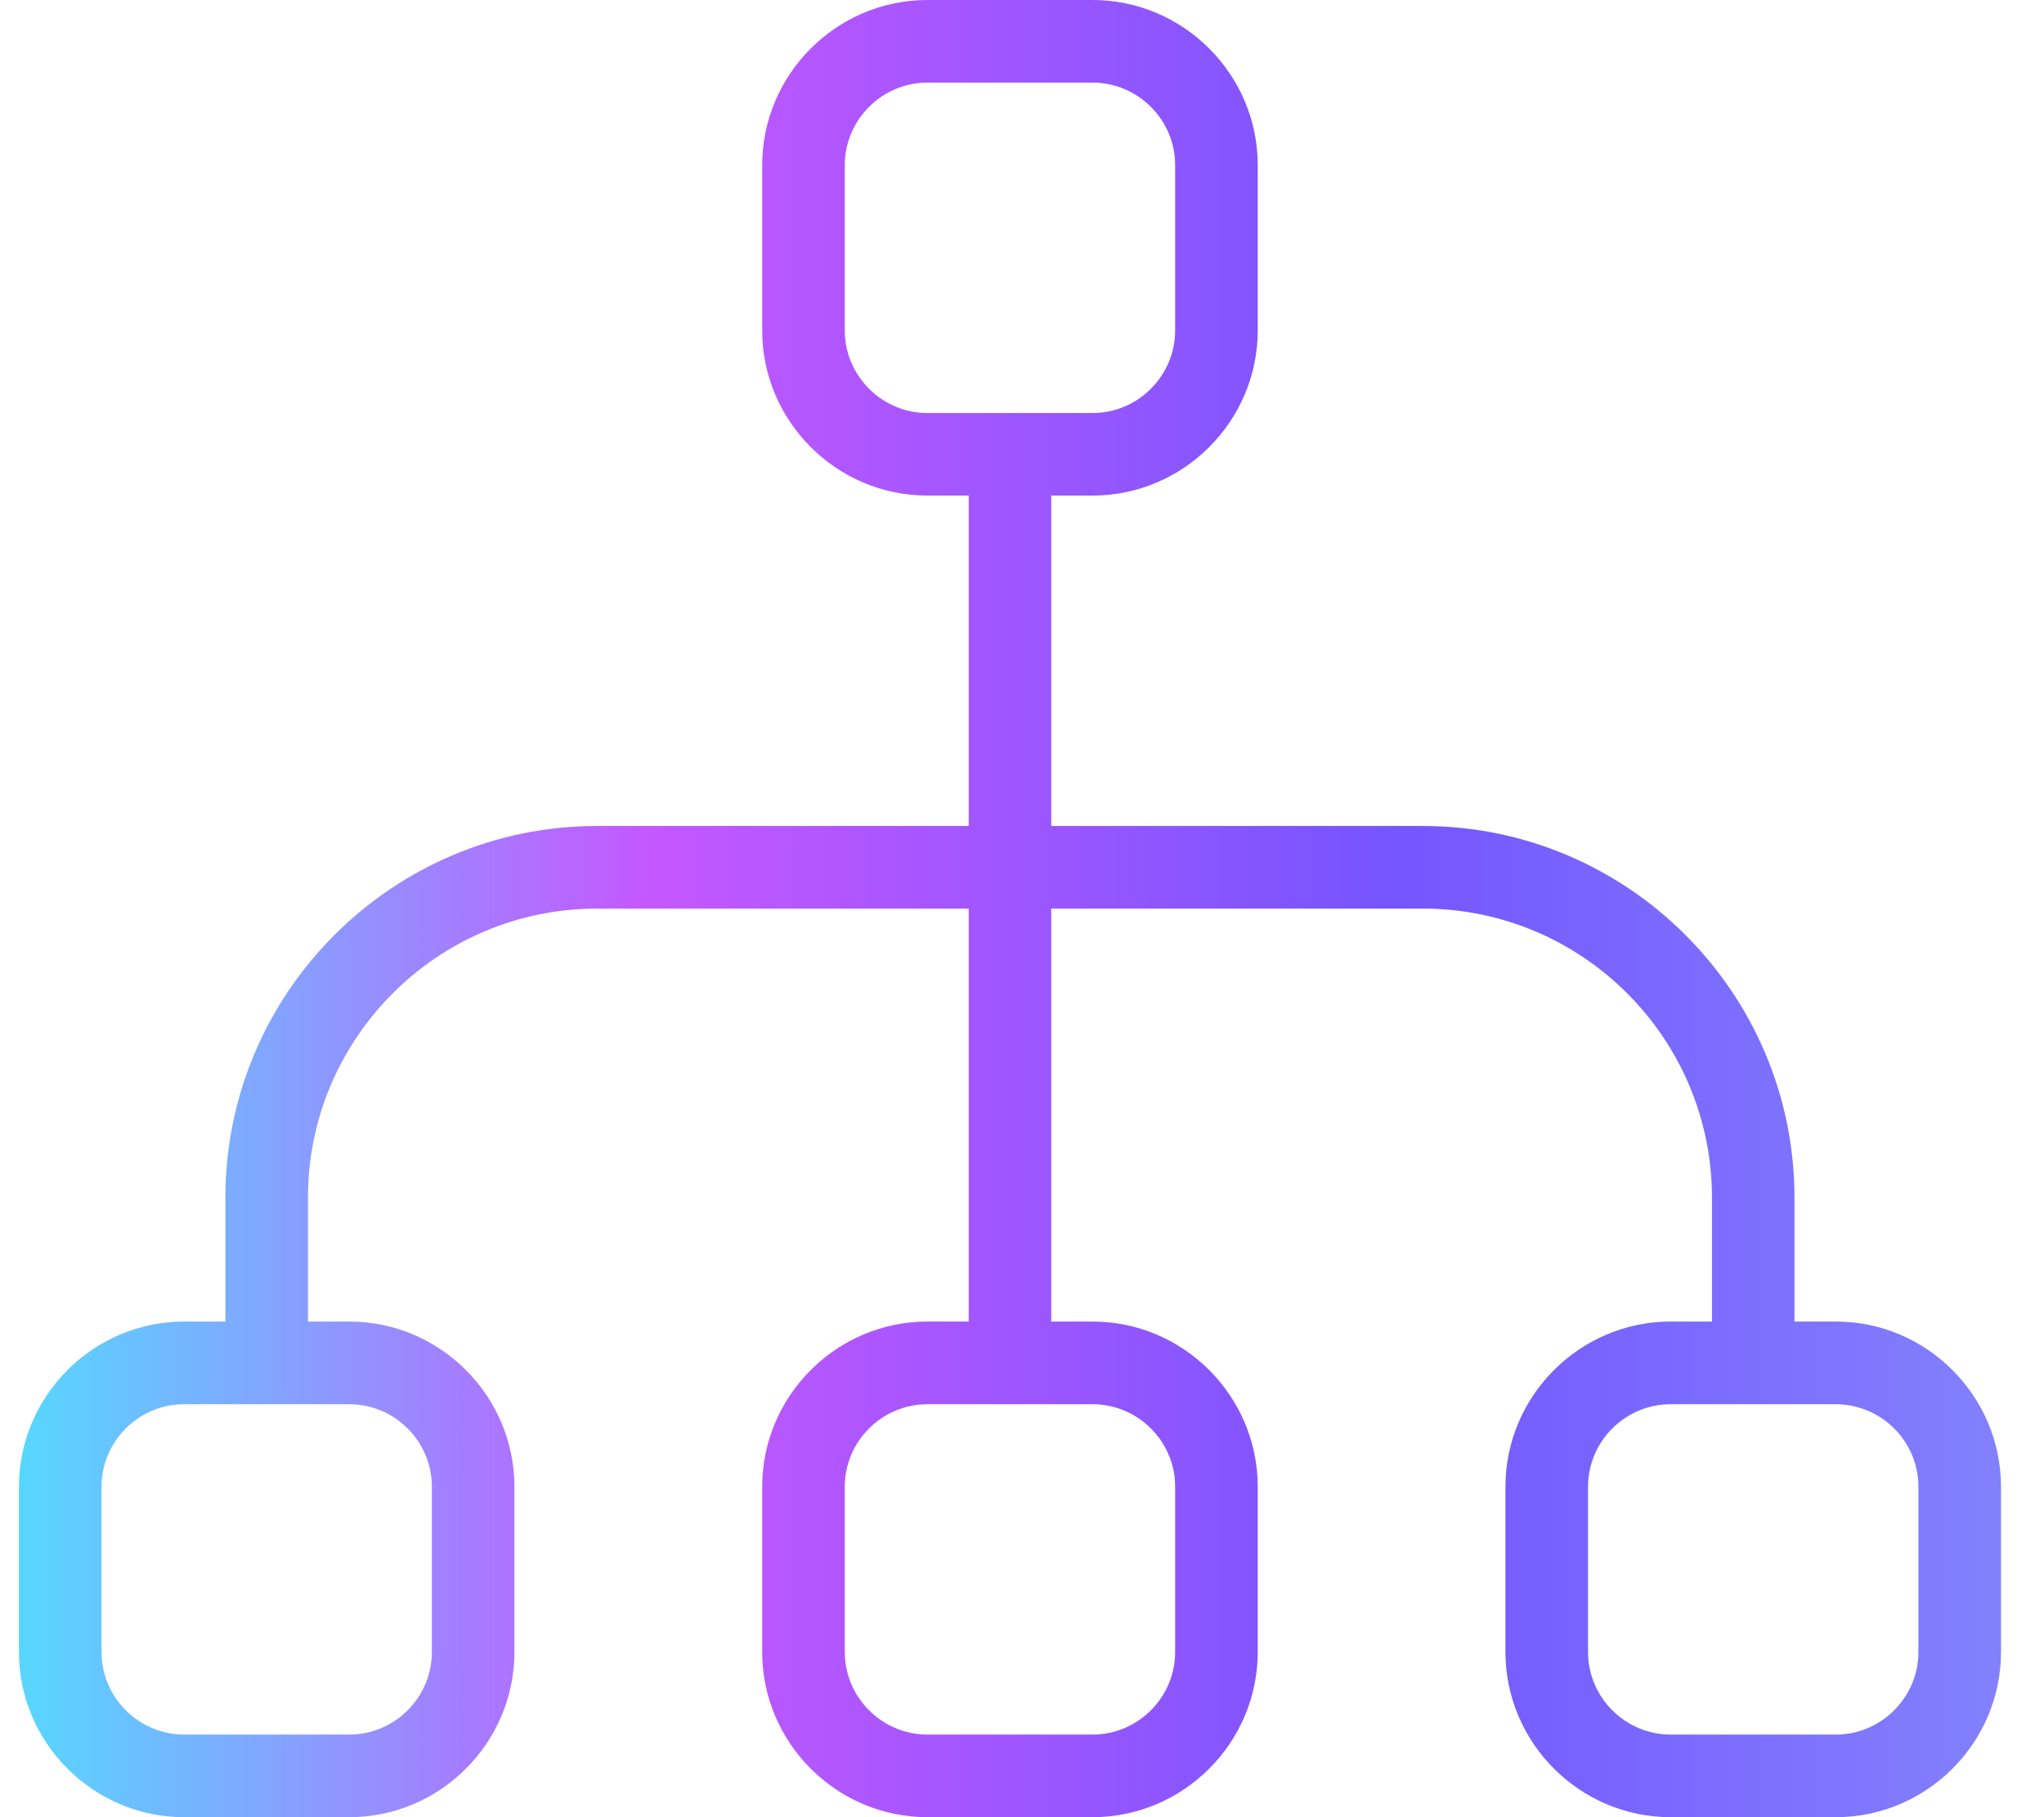 <svg width="27" height="24" viewBox="0 0 27 24" fill="none" xmlns="http://www.w3.org/2000/svg">
<path d="M24.25 17.454H23.704V15.818C23.704 13.113 21.501 10.909 18.796 10.909H13.886V6.545H14.432C15.632 6.545 16.614 5.564 16.614 4.364V2.182C16.614 0.982 15.632 0 14.432 0H12.25C11.05 0 10.068 0.982 10.068 2.182V4.364C10.068 5.564 11.05 6.545 12.25 6.545H12.796V10.909H7.886C5.181 10.909 2.977 13.113 2.977 15.818V17.454H2.432C1.232 17.454 0.25 18.436 0.25 19.636V21.818C0.25 23.018 1.232 24 2.432 24H4.614C5.814 24 6.795 23.018 6.795 21.818V19.636C6.795 18.436 5.814 17.454 4.614 17.454H4.068V15.818C4.068 13.713 5.781 12 7.886 12H12.796V17.454H12.25C11.05 17.454 10.068 18.436 10.068 19.636V21.818C10.068 23.018 11.05 24 12.25 24H14.432C15.632 24 16.614 23.018 16.614 21.818V19.636C16.614 18.436 15.632 17.454 14.432 17.454H13.886V12H18.796C20.901 12 22.614 13.713 22.614 15.818V17.454H22.068C20.868 17.454 19.886 18.436 19.886 19.636V21.818C19.886 23.018 20.868 24 22.068 24H24.25C25.45 24 26.432 23.018 26.432 21.818V19.636C26.432 18.436 25.45 17.454 24.25 17.454ZM11.159 4.364V2.182C11.159 1.582 11.65 1.091 12.25 1.091H14.432C15.032 1.091 15.523 1.582 15.523 2.182V4.364C15.523 4.964 15.032 5.455 14.432 5.455H12.25C11.65 5.455 11.159 4.964 11.159 4.364ZM5.705 19.636V21.818C5.705 22.418 5.214 22.909 4.614 22.909H2.432C1.832 22.909 1.341 22.418 1.341 21.818V19.636C1.341 19.036 1.832 18.546 2.432 18.546H4.614C5.214 18.546 5.705 19.036 5.705 19.636ZM15.523 19.636V21.818C15.523 22.418 15.032 22.909 14.432 22.909H12.25C11.65 22.909 11.159 22.418 11.159 21.818V19.636C11.159 19.036 11.65 18.546 12.25 18.546H14.432C15.032 18.546 15.523 19.036 15.523 19.636ZM25.341 21.818C25.341 22.418 24.85 22.909 24.25 22.909H22.068C21.468 22.909 20.977 22.418 20.977 21.818V19.636C20.977 19.036 21.468 18.546 22.068 18.546H24.25C24.85 18.546 25.341 19.036 25.341 19.636V21.818Z" fill="url(#paint0_linear_15132_795)"/>
<defs>
<linearGradient id="paint0_linear_15132_795" x1="0.25" y1="12" x2="26.432" y2="12" gradientUnits="userSpaceOnUse">
<stop stop-color="#57D7FF"/>
<stop offset="0.318" stop-color="#C557FF"/>
<stop offset="0.693" stop-color="#7555FF"/>
<stop offset="1" stop-color="#8281FD"/>
</linearGradient>
</defs>
</svg>
